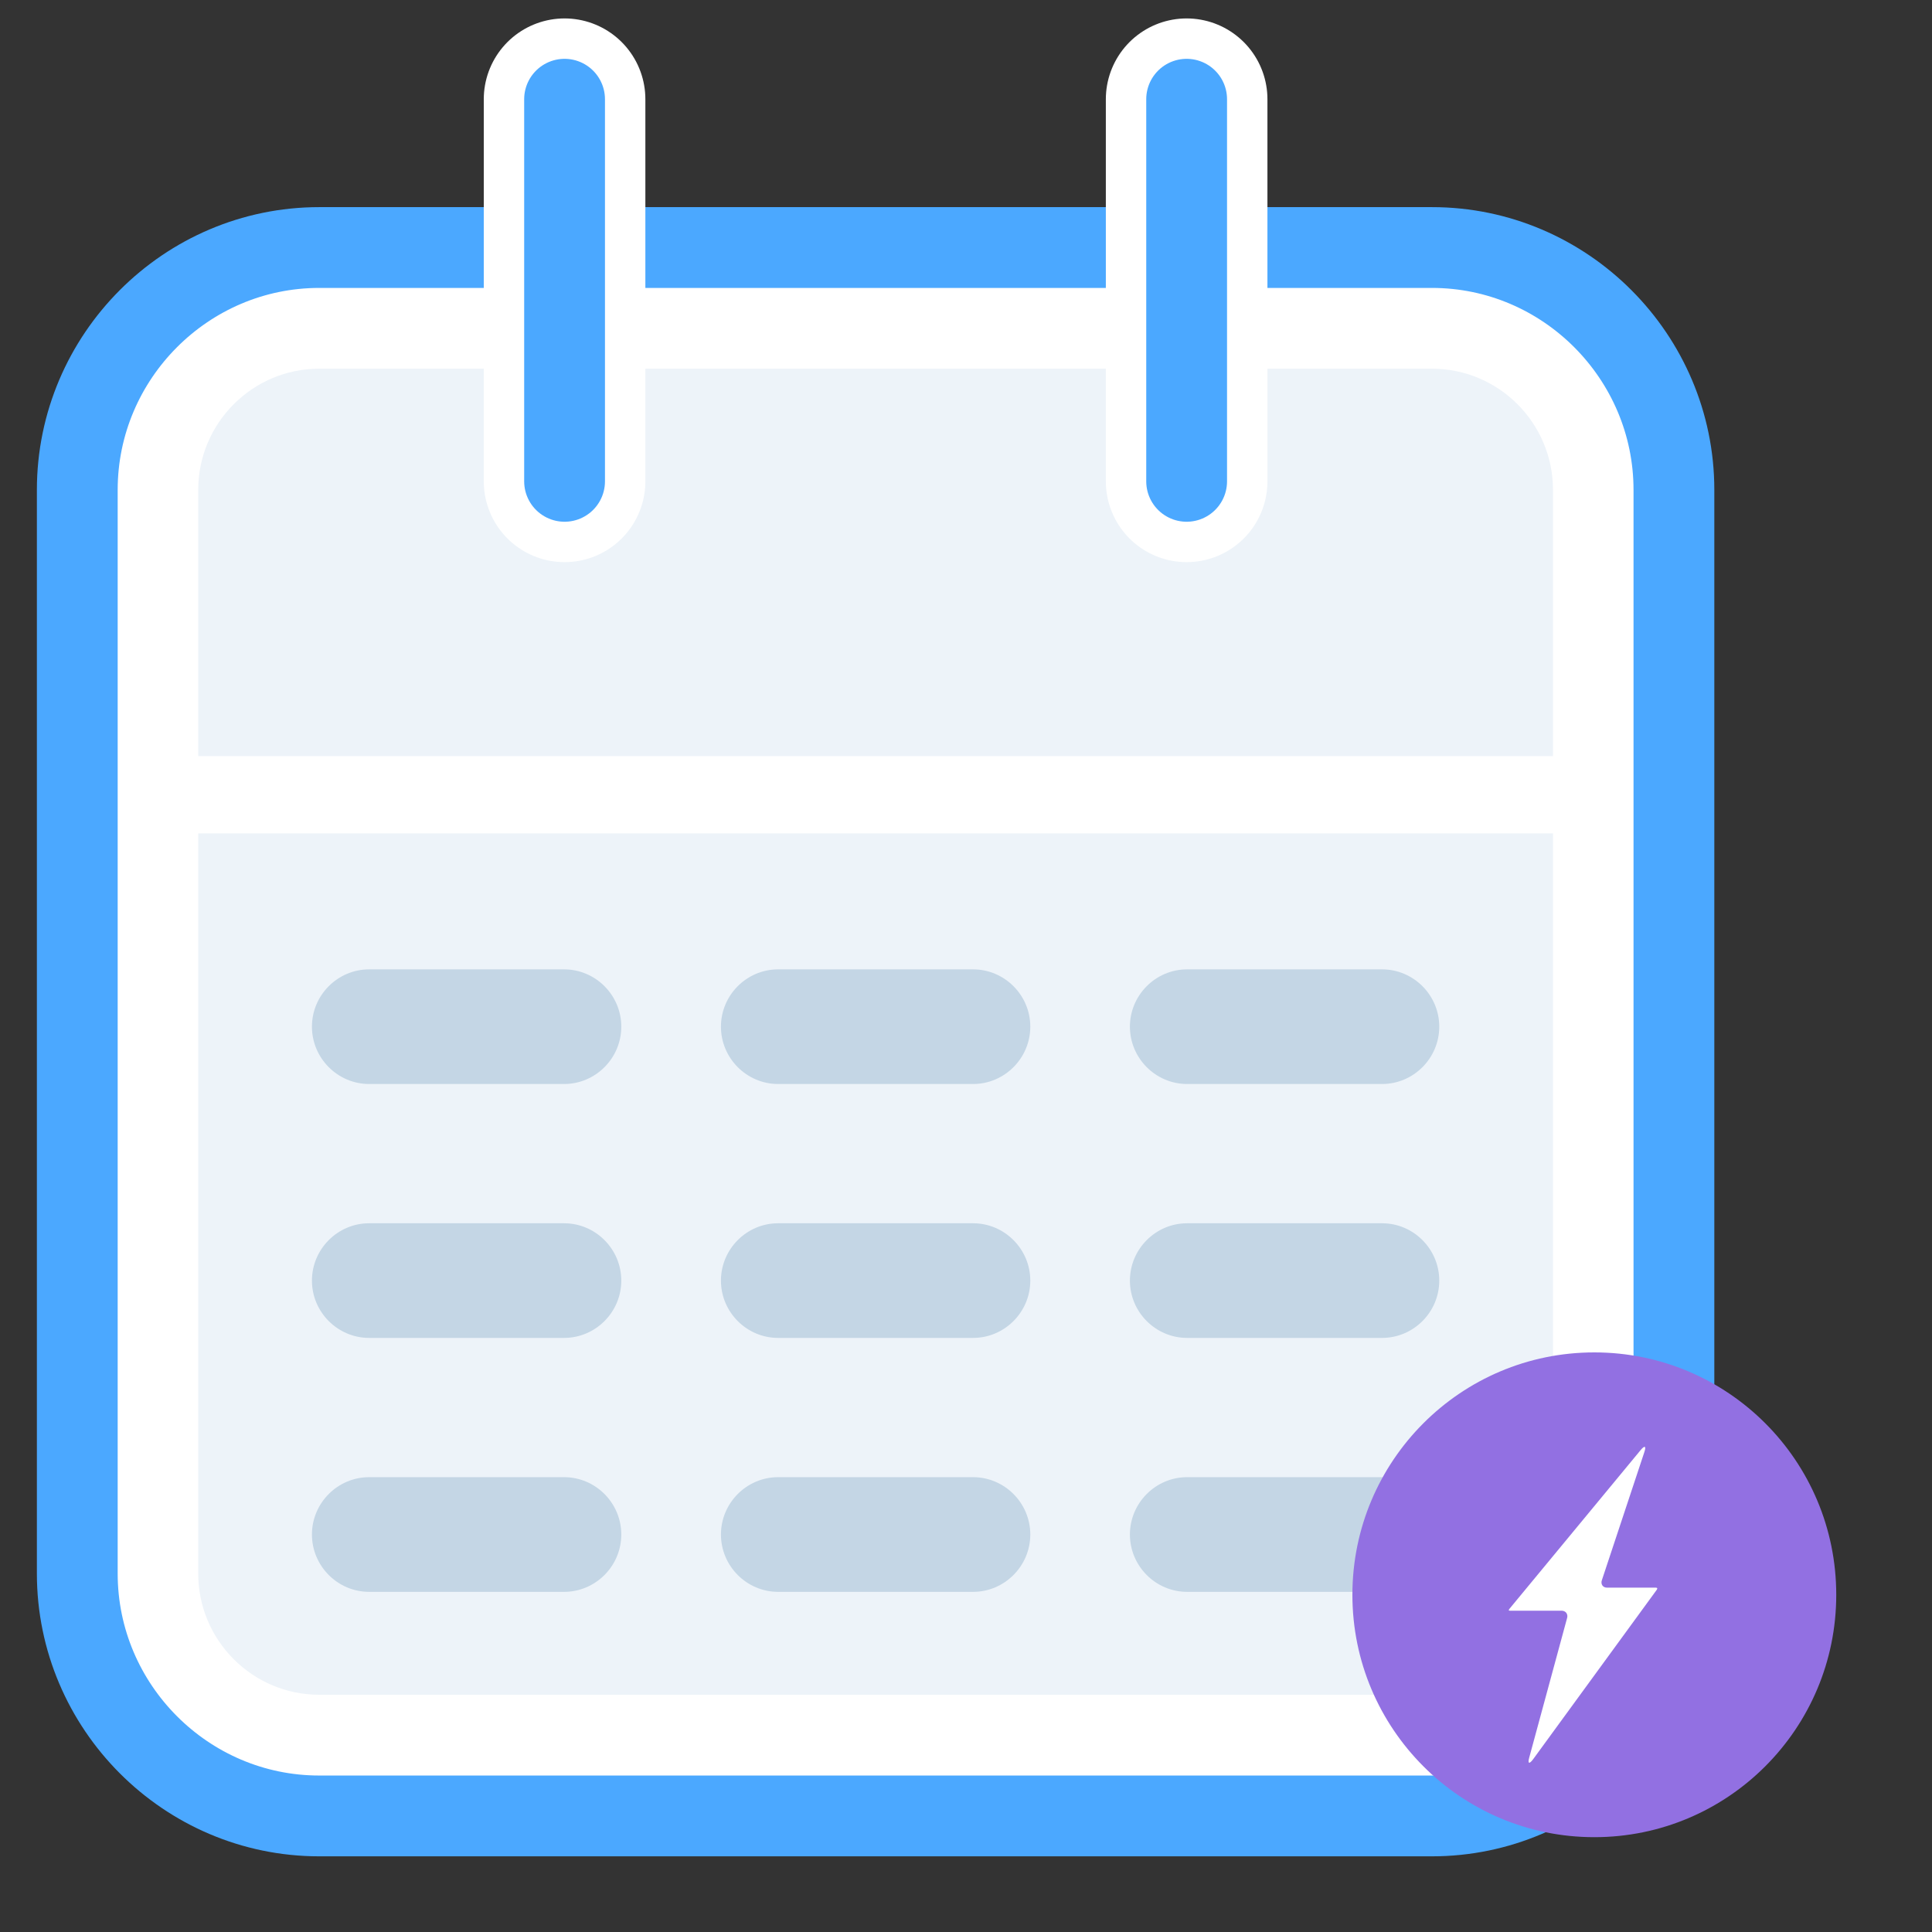 <?xml version="1.0" encoding="UTF-8" standalone="no"?>
<svg width="50px" height="50px" viewBox="0 0 50 50" version="1.1" xmlns="http://www.w3.org/2000/svg" xmlns:xlink="http://www.w3.org/1999/xlink">
    <rect x="0" y="0" width="50" height="50" fill="#333333" stroke="none"/>
    <!-- Generator: sketchtool 39.1 (31720) - http://www.bohemiancoding.com/sketch -->
    <title>9E49AC6B-7798-4DFB-85EC-335700A7D88C</title>
    <desc>Created with sketchtool.</desc>
    <defs>
        <ellipse id="path-1" cx="39.261" cy="39.273" rx="6.261" ry="6.273"></ellipse>
        <mask id="mask-2" maskContentUnits="userSpaceOnUse" maskUnits="objectBoundingBox" x="-1.568" y="-1.568" width="15.658" height="15.682">
            <rect x="31.432" y="31.432" width="15.658" height="15.682" fill="white"></rect>
            <use xlink:href="#path-1" fill="black"></use>
        </mask>
    </defs>
    <g id="Pricing-Upgrade-Purple" stroke="none" stroke-width="1" fill="none" fill-rule="evenodd">
        <g id="Date-History-Upgrade-Dialog" transform="translate(-364, -448)">
            <g id="Group-2-Copy" transform="translate(346, 433)">
                <g id="Group">
                    <g id="illustration.calendar" transform="translate(20, 17)">
                        <g id="Page-1" transform="translate(0, 0.568)">
                            <path d="M6.261,42.86 C3.672,42.86 1.565,40.75 1.565,38.156 L1.565,10.11 C1.565,7.517 3.672,5.406 6.261,5.406 L35.06,5.406 C37.649,5.406 39.756,7.517 39.756,10.11 L39.756,38.156 C39.756,40.75 37.649,42.86 35.06,42.86 L6.261,42.86 Z" id="Fill-1" fill="#EDF3F9"></path>
                            <path d="M35.06,3.838 L6.261,3.838 C2.817,3.838 -0,6.66 -0,10.11 L-0,38.155 C-0,41.605 2.817,44.428 6.261,44.428 L35.06,44.428 C38.504,44.428 41.321,41.605 41.321,38.155 L41.321,10.11 C41.321,6.66 38.504,3.838 35.06,3.838 M35.06,6.974 C36.786,6.974 38.191,8.381 38.191,10.11 L38.191,38.155 C38.191,39.885 36.786,41.292 35.06,41.292 L6.261,41.292 C4.535,41.292 3.13,39.885 3.13,38.155 L3.13,10.11 C3.13,8.381 4.535,6.974 6.261,6.974 L35.06,6.974" id="Fill-3" fill="#FFFFFF"></path>
                            <path d="M35.06,44.428 L6.261,44.428 C2.817,44.428 -0,41.605 -0,38.155 L-0,10.111 C-0,6.661 2.817,3.838 6.261,3.838 L35.06,3.838 C38.504,3.838 41.321,6.661 41.321,10.111 L41.321,38.155 C41.321,41.605 38.504,44.428 35.06,44.428 L35.06,44.428 Z" id="Stroke-5" stroke="#4BA8FF" stroke-width="2.091"></path>
                            <path d="M7.554,22.519 L12.598,22.519 C13.413,22.519 14.079,23.186 14.079,24.002 L14.079,24.002 C14.079,24.818 13.413,25.486 12.598,25.486 L7.554,25.486 C6.739,25.486 6.073,24.818 6.073,24.002 L6.073,24.002 C6.073,23.186 6.739,22.519 7.554,22.519" id="Fill-7" fill="#C4D6E5"></path>
                            <path d="M18.138,22.519 L23.183,22.519 C23.997,22.519 24.664,23.186 24.664,24.002 L24.664,24.002 C24.664,24.818 23.997,25.486 23.183,25.486 L18.138,25.486 C17.324,25.486 16.658,24.818 16.658,24.002 L16.658,24.002 C16.658,23.186 17.324,22.519 18.138,22.519" id="Fill-9" fill="#C4D6E5"></path>
                            <path d="M28.723,22.519 L33.767,22.519 C34.582,22.519 35.248,23.186 35.248,24.002 L35.248,24.002 C35.248,24.818 34.582,25.486 33.767,25.486 L28.723,25.486 C27.908,25.486 27.242,24.818 27.242,24.002 L27.242,24.002 C27.242,23.186 27.908,22.519 28.723,22.519" id="Fill-11" fill="#C4D6E5"></path>
                            <path d="M7.554,29.09 L12.598,29.09 C13.413,29.09 14.079,29.758 14.079,30.574 L14.079,30.574 C14.079,31.39 13.413,32.057 12.598,32.057 L7.554,32.057 C6.739,32.057 6.073,31.39 6.073,30.574 L6.073,30.574 C6.073,29.758 6.739,29.09 7.554,29.09" id="Fill-13" fill="#C4D6E5"></path>
                            <path d="M18.138,29.09 L23.183,29.09 C23.997,29.09 24.664,29.758 24.664,30.574 L24.664,30.574 C24.664,31.39 23.997,32.057 23.183,32.057 L18.138,32.057 C17.324,32.057 16.658,31.39 16.658,30.574 L16.658,30.574 C16.658,29.758 17.324,29.09 18.138,29.09" id="Fill-15" fill="#C4D6E5"></path>
                            <path d="M28.723,29.09 L33.767,29.09 C34.582,29.09 35.248,29.758 35.248,30.574 L35.248,30.574 C35.248,31.39 34.582,32.057 33.767,32.057 L28.723,32.057 C27.908,32.057 27.242,31.39 27.242,30.574 L27.242,30.574 C27.242,29.758 27.908,29.09 28.723,29.09" id="Fill-17" fill="#C4D6E5"></path>
                            <path d="M7.554,35.661 L12.598,35.661 C13.413,35.661 14.079,36.329 14.079,37.145 L14.079,37.145 C14.079,37.961 13.413,38.629 12.598,38.629 L7.554,38.629 C6.739,38.629 6.073,37.961 6.073,37.145 L6.073,37.145 C6.073,36.329 6.739,35.661 7.554,35.661" id="Fill-19" fill="#C4D6E5"></path>
                            <path d="M18.138,35.661 L23.183,35.661 C23.997,35.661 24.664,36.329 24.664,37.145 L24.664,37.145 C24.664,37.961 23.997,38.629 23.183,38.629 L18.138,38.629 C17.324,38.629 16.658,37.961 16.658,37.145 L16.658,37.145 C16.658,36.329 17.324,35.661 18.138,35.661" id="Fill-21" fill="#C4D6E5"></path>
                            <path d="M28.723,35.661 L33.767,35.661 C34.582,35.661 35.248,36.329 35.248,37.145 L35.248,37.145 C35.248,37.961 34.582,38.629 33.767,38.629 L28.723,38.629 C27.908,38.629 27.242,37.961 27.242,37.145 L27.242,37.145 C27.242,36.329 27.908,35.661 28.723,35.661" id="Fill-23" fill="#C4D6E5"></path>
                            <path d="M2,18 L40,18" id="Stroke-25" stroke="#FFFFFF" stroke-width="2"></path>
                            <path d="M12.611,0 L12.611,9.889" id="Stroke-27" stroke="#FFFFFF" stroke-width="4.182" stroke-linecap="round"></path>
                            <path d="M28.71,0 L28.71,9.889" id="Stroke-29" stroke="#FFFFFF" stroke-width="4.182" stroke-linecap="round"></path>
                            <path d="M12.611,0 L12.611,9.889" id="Stroke-31" stroke="#4BA8FF" stroke-width="2.091" stroke-linecap="round"></path>
                            <path d="M28.71,0 L28.71,9.889" id="Stroke-33" stroke="#4BA8FF" stroke-width="2.091" stroke-linecap="round"></path>
                        </g>
                        <g id="Oval">
                            <use fill="#9270E2" fill-rule="evenodd" xlink:href="#path-1"></use>
                            <use stroke="#FFFFFF" mask="url(#mask-2)" stroke-width="3.136" xlink:href="#path-1"></use>
                        </g>
                        <g id="Page-1" transform="translate(37, 35)" fill="#FFFFFF">
                            <path d="M1.555,4.88 C1.571,4.832 1.564,4.782 1.538,4.744 C1.511,4.707 1.467,4.685 1.416,4.685 L0.08,4.685 C0.059,4.685 0.048,4.679 0.047,4.676 C0.046,4.674 0.047,4.661 0.059,4.643 L3.457,0.531 C3.563,0.402 3.61,0.417 3.556,0.579 L2.457,3.893 C2.439,3.941 2.443,3.991 2.468,4.029 C2.493,4.067 2.537,4.088 2.589,4.088 L3.851,4.088 C3.873,4.088 3.885,4.095 3.888,4.1 C3.891,4.106 3.891,4.119 3.88,4.139 L0.68,8.525 C0.579,8.663 0.533,8.645 0.574,8.495 L1.555,4.88 Z" id="Fill-1"></path>
                        </g>
                    </g>
                </g>
            </g>
        </g>
    </g>
</svg>
